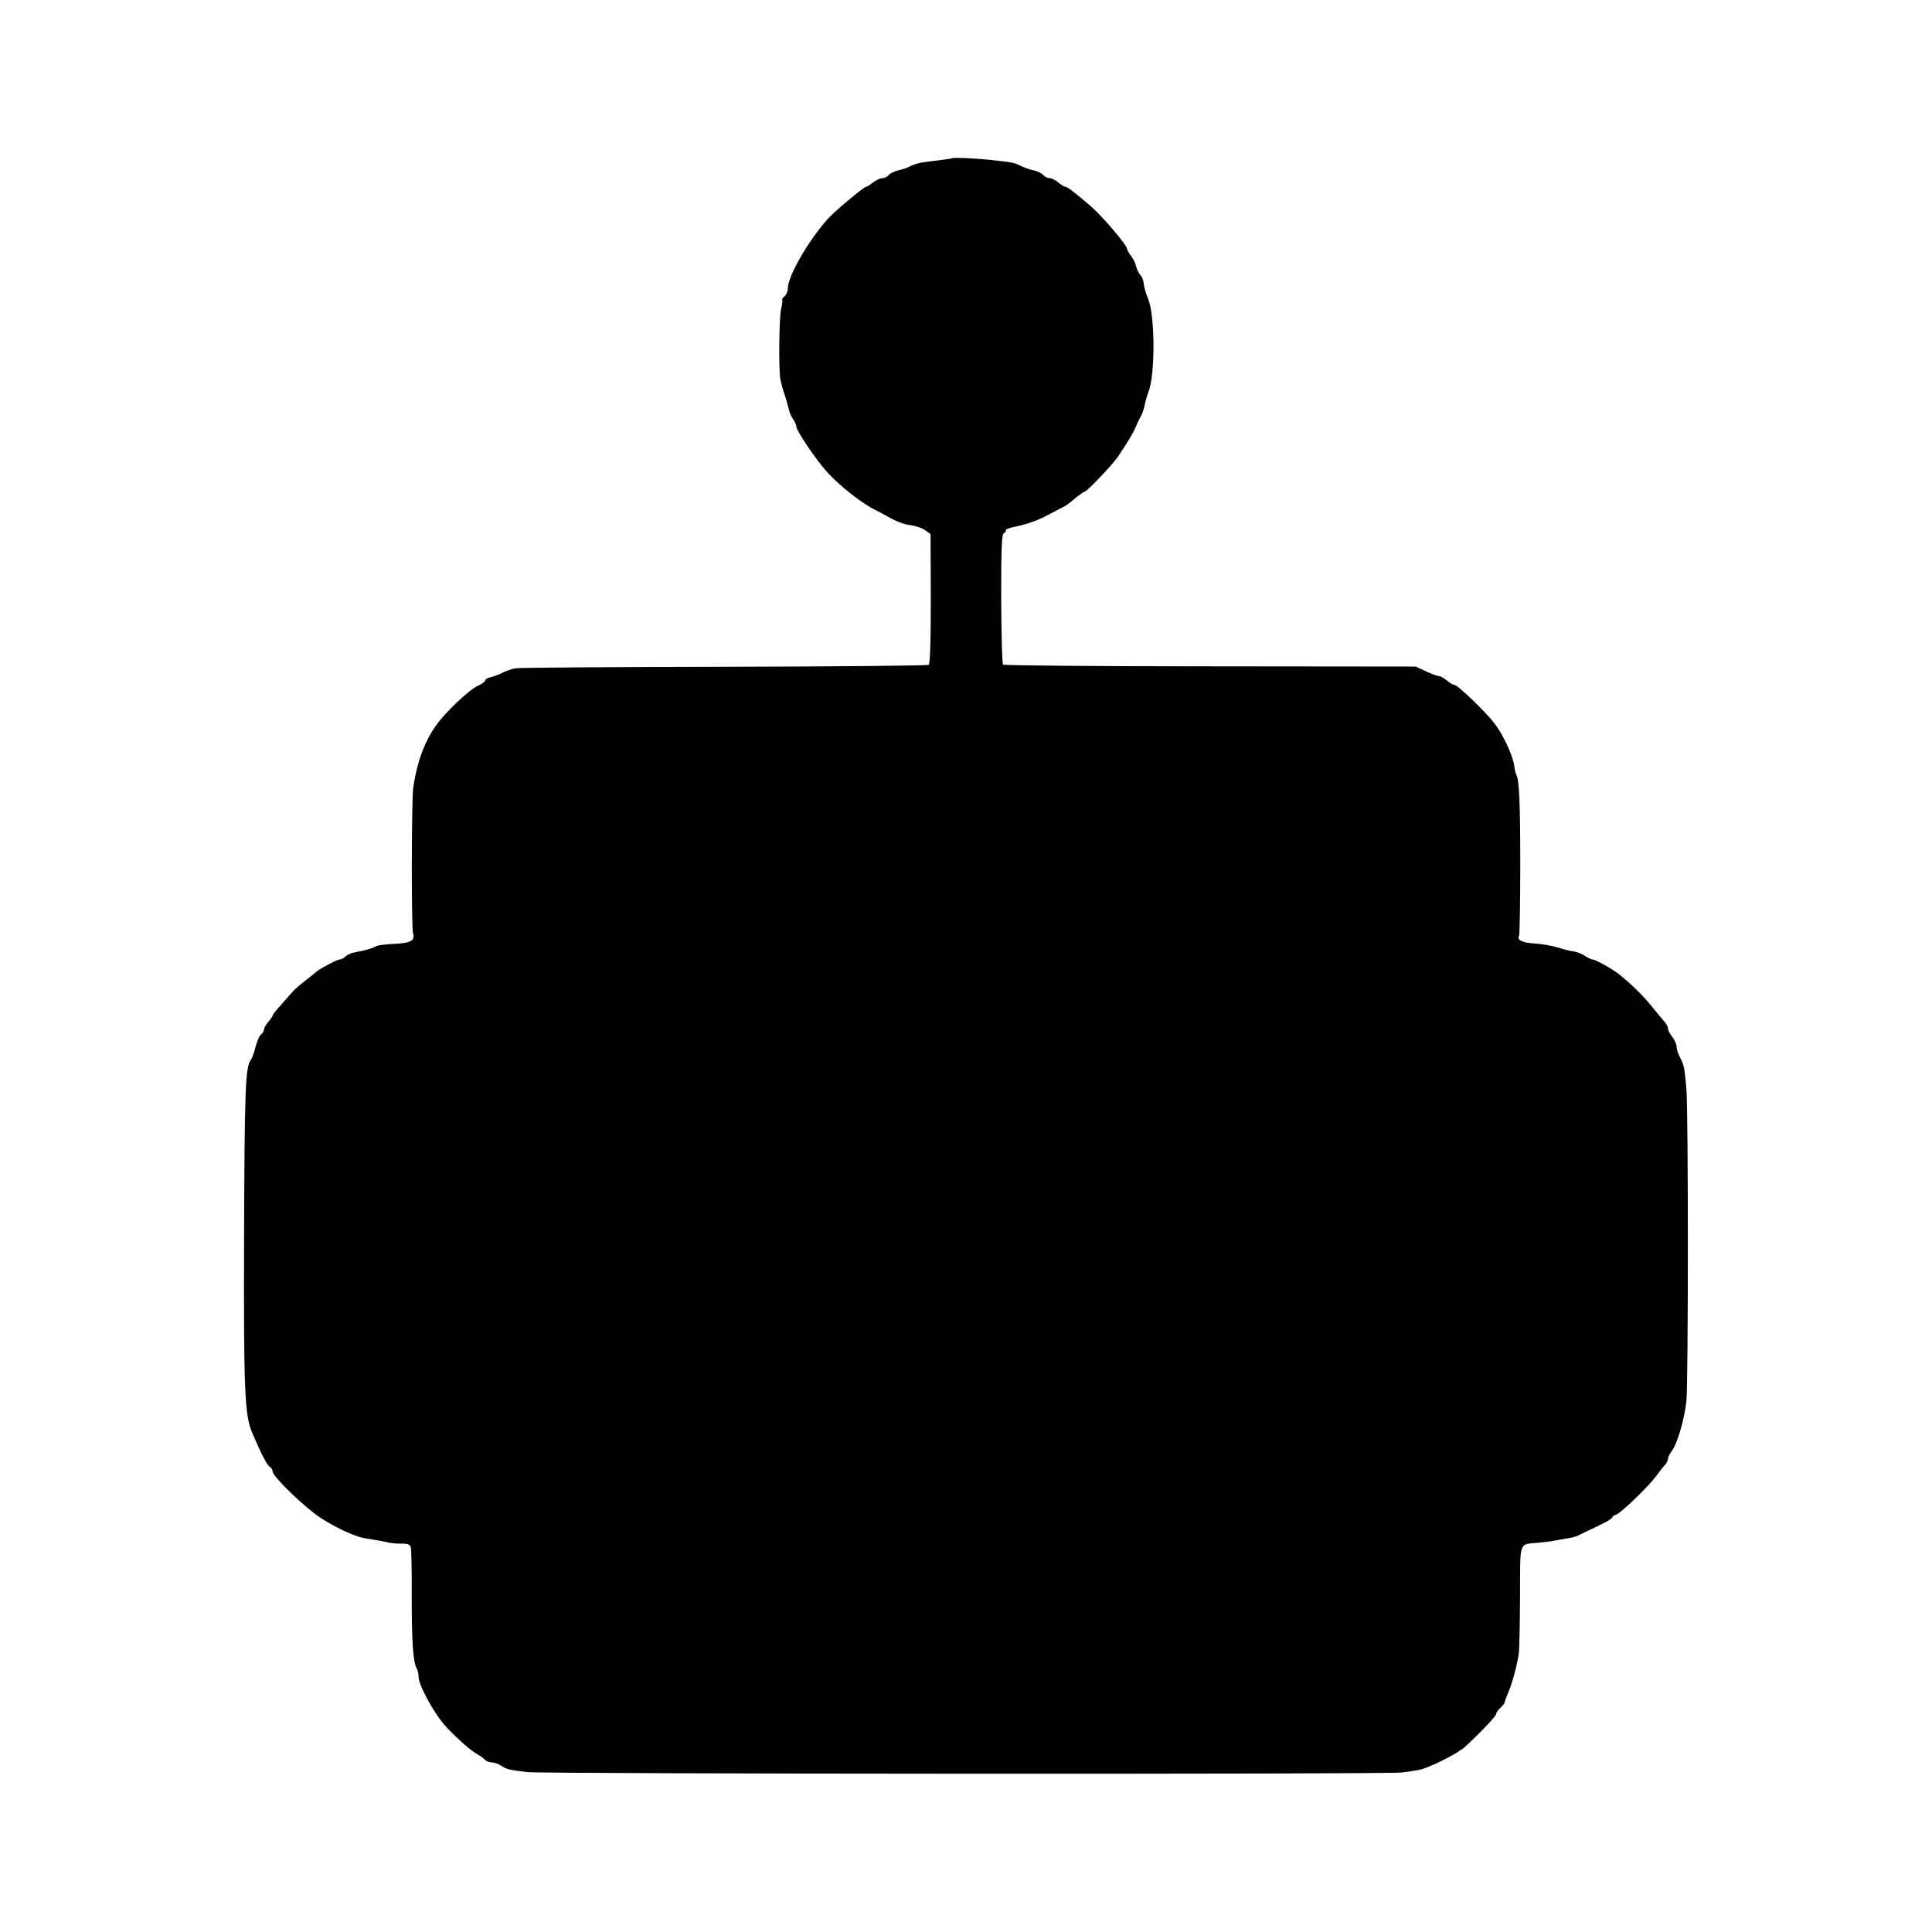 <?xml version="1.0" standalone="no"?>
<!DOCTYPE svg PUBLIC "-//W3C//DTD SVG 20010904//EN"
 "http://www.w3.org/TR/2001/REC-SVG-20010904/DTD/svg10.dtd">
<svg version="1.0" xmlns="http://www.w3.org/2000/svg"
 width="900pt" height="900pt" viewBox="0 0 900 900"
 preserveAspectRatio="xMidYMid meet">
<g transform="translate(0,900) scale(0.1,-0.1)"
fill="#000000" stroke="none">
<path d="M4436 8263 c-1 -2 -48 -8 -128 -18 -20 -2 -50 -10 -65 -18 -15 -8
-42 -18 -60 -21 -17 -4 -37 -14 -44 -22 -6 -8 -19 -14 -29 -14 -9 0 -29 -9
-43 -20 -14 -11 -28 -20 -32 -20 -11 0 -148 -115 -180 -151 -92 -104 -185
-266 -185 -323 0 -13 -7 -29 -15 -36 -9 -7 -14 -15 -11 -17 2 -2 0 -21 -5 -41
-10 -41 -12 -280 -4 -327 3 -16 12 -51 21 -76 8 -25 16 -55 19 -67 2 -12 11
-32 19 -44 9 -12 16 -29 16 -36 0 -19 94 -158 144 -212 60 -66 161 -145 226
-177 14 -7 32 -16 40 -21 56 -32 90 -45 125 -49 22 -3 51 -13 65 -23 l25 -18
1 -302 c0 -198 -3 -303 -10 -307 -6 -4 -434 -8 -951 -9 -517 -1 -954 -4 -972
-7 -18 -3 -45 -12 -60 -20 -15 -8 -40 -17 -55 -21 -16 -3 -28 -11 -28 -16 0
-5 -15 -16 -32 -24 -40 -16 -154 -124 -197 -186 -54 -75 -89 -173 -106 -289
-8 -57 -9 -651 -1 -677 10 -34 -8 -46 -75 -50 -72 -4 -89 -7 -104 -15 -10 -7
-52 -18 -95 -26 -14 -2 -32 -11 -41 -19 -8 -8 -21 -14 -28 -14 -12 0 -101 -48
-111 -60 -3 -3 -25 -21 -50 -40 -25 -19 -55 -46 -66 -60 -12 -14 -36 -41 -53
-60 -17 -19 -31 -38 -31 -41 0 -3 -9 -16 -20 -29 -11 -13 -20 -29 -20 -35 0
-7 -6 -18 -14 -24 -8 -6 -19 -33 -26 -59 -6 -26 -16 -52 -21 -59 -26 -31 -30
-136 -32 -853 -2 -686 3 -804 38 -885 42 -98 69 -151 82 -158 7 -4 13 -14 13
-22 0 -23 153 -171 227 -218 66 -43 153 -83 198 -92 11 -2 36 -6 55 -9 19 -3
46 -8 60 -12 14 -3 42 -5 62 -5 27 1 38 -4 42 -17 2 -9 5 -111 4 -227 0 -211
6 -306 23 -337 5 -9 9 -27 9 -40 0 -39 78 -180 129 -233 58 -61 117 -112 145
-127 11 -6 27 -17 34 -25 7 -7 22 -13 33 -13 11 0 30 -7 43 -15 26 -17 37 -20
122 -30 74 -9 3999 -11 4074 -2 30 4 66 9 80 12 49 10 178 75 214 107 72 66
146 144 146 154 0 6 9 19 20 29 11 10 20 22 20 27 0 5 8 25 17 46 16 37 39
119 48 177 3 17 5 137 6 268 1 269 -9 241 94 251 28 3 60 7 71 10 12 2 38 7
58 10 20 3 44 10 54 16 9 5 47 23 85 41 37 17 67 35 67 39 0 5 8 11 18 14 24
8 150 130 188 181 16 22 35 46 42 53 6 7 12 19 12 26 0 7 8 24 18 37 26 34 60
152 68 234 9 94 9 1348 0 1452 -9 102 -11 111 -30 148 -9 17 -16 39 -16 50 0
11 -9 31 -20 45 -11 14 -20 31 -20 39 0 8 -7 21 -15 30 -8 9 -35 41 -59 71
-38 48 -92 102 -152 150 -29 24 -111 70 -124 70 -6 0 -23 8 -37 17 -14 10 -38
19 -52 21 -14 1 -47 10 -73 18 -26 8 -75 17 -109 19 -58 3 -85 17 -72 37 2 5
5 154 5 331 0 294 -5 397 -19 420 -3 4 -7 23 -9 40 -7 49 -53 147 -92 197 -43
56 -172 180 -188 180 -6 0 -21 9 -34 20 -13 11 -29 20 -35 20 -7 0 -34 10 -61
22 l-49 23 -957 1 c-527 0 -961 4 -965 8 -5 4 -8 143 -9 308 0 239 2 301 13
305 7 3 11 9 8 13 -2 4 20 12 51 18 52 11 104 30 149 55 11 6 34 17 50 26 17
8 35 18 40 23 6 4 24 19 41 33 18 14 34 25 37 25 11 0 130 126 156 164 48 72
71 111 81 136 6 14 16 36 24 50 8 14 16 39 19 55 3 17 11 44 17 60 32 77 31
358 -2 434 -10 24 -19 55 -20 70 -1 14 -8 32 -15 39 -7 7 -16 25 -20 40 -3 15
-14 38 -25 51 -10 13 -18 28 -18 33 0 16 -115 151 -166 195 -84 72 -112 93
-121 93 -6 0 -20 9 -33 20 -13 11 -31 20 -40 20 -10 0 -23 6 -29 14 -7 8 -27
18 -44 22 -18 3 -45 13 -61 21 -30 15 -36 17 -151 29 -68 7 -165 11 -169 7z"/>
</g>
</svg>
